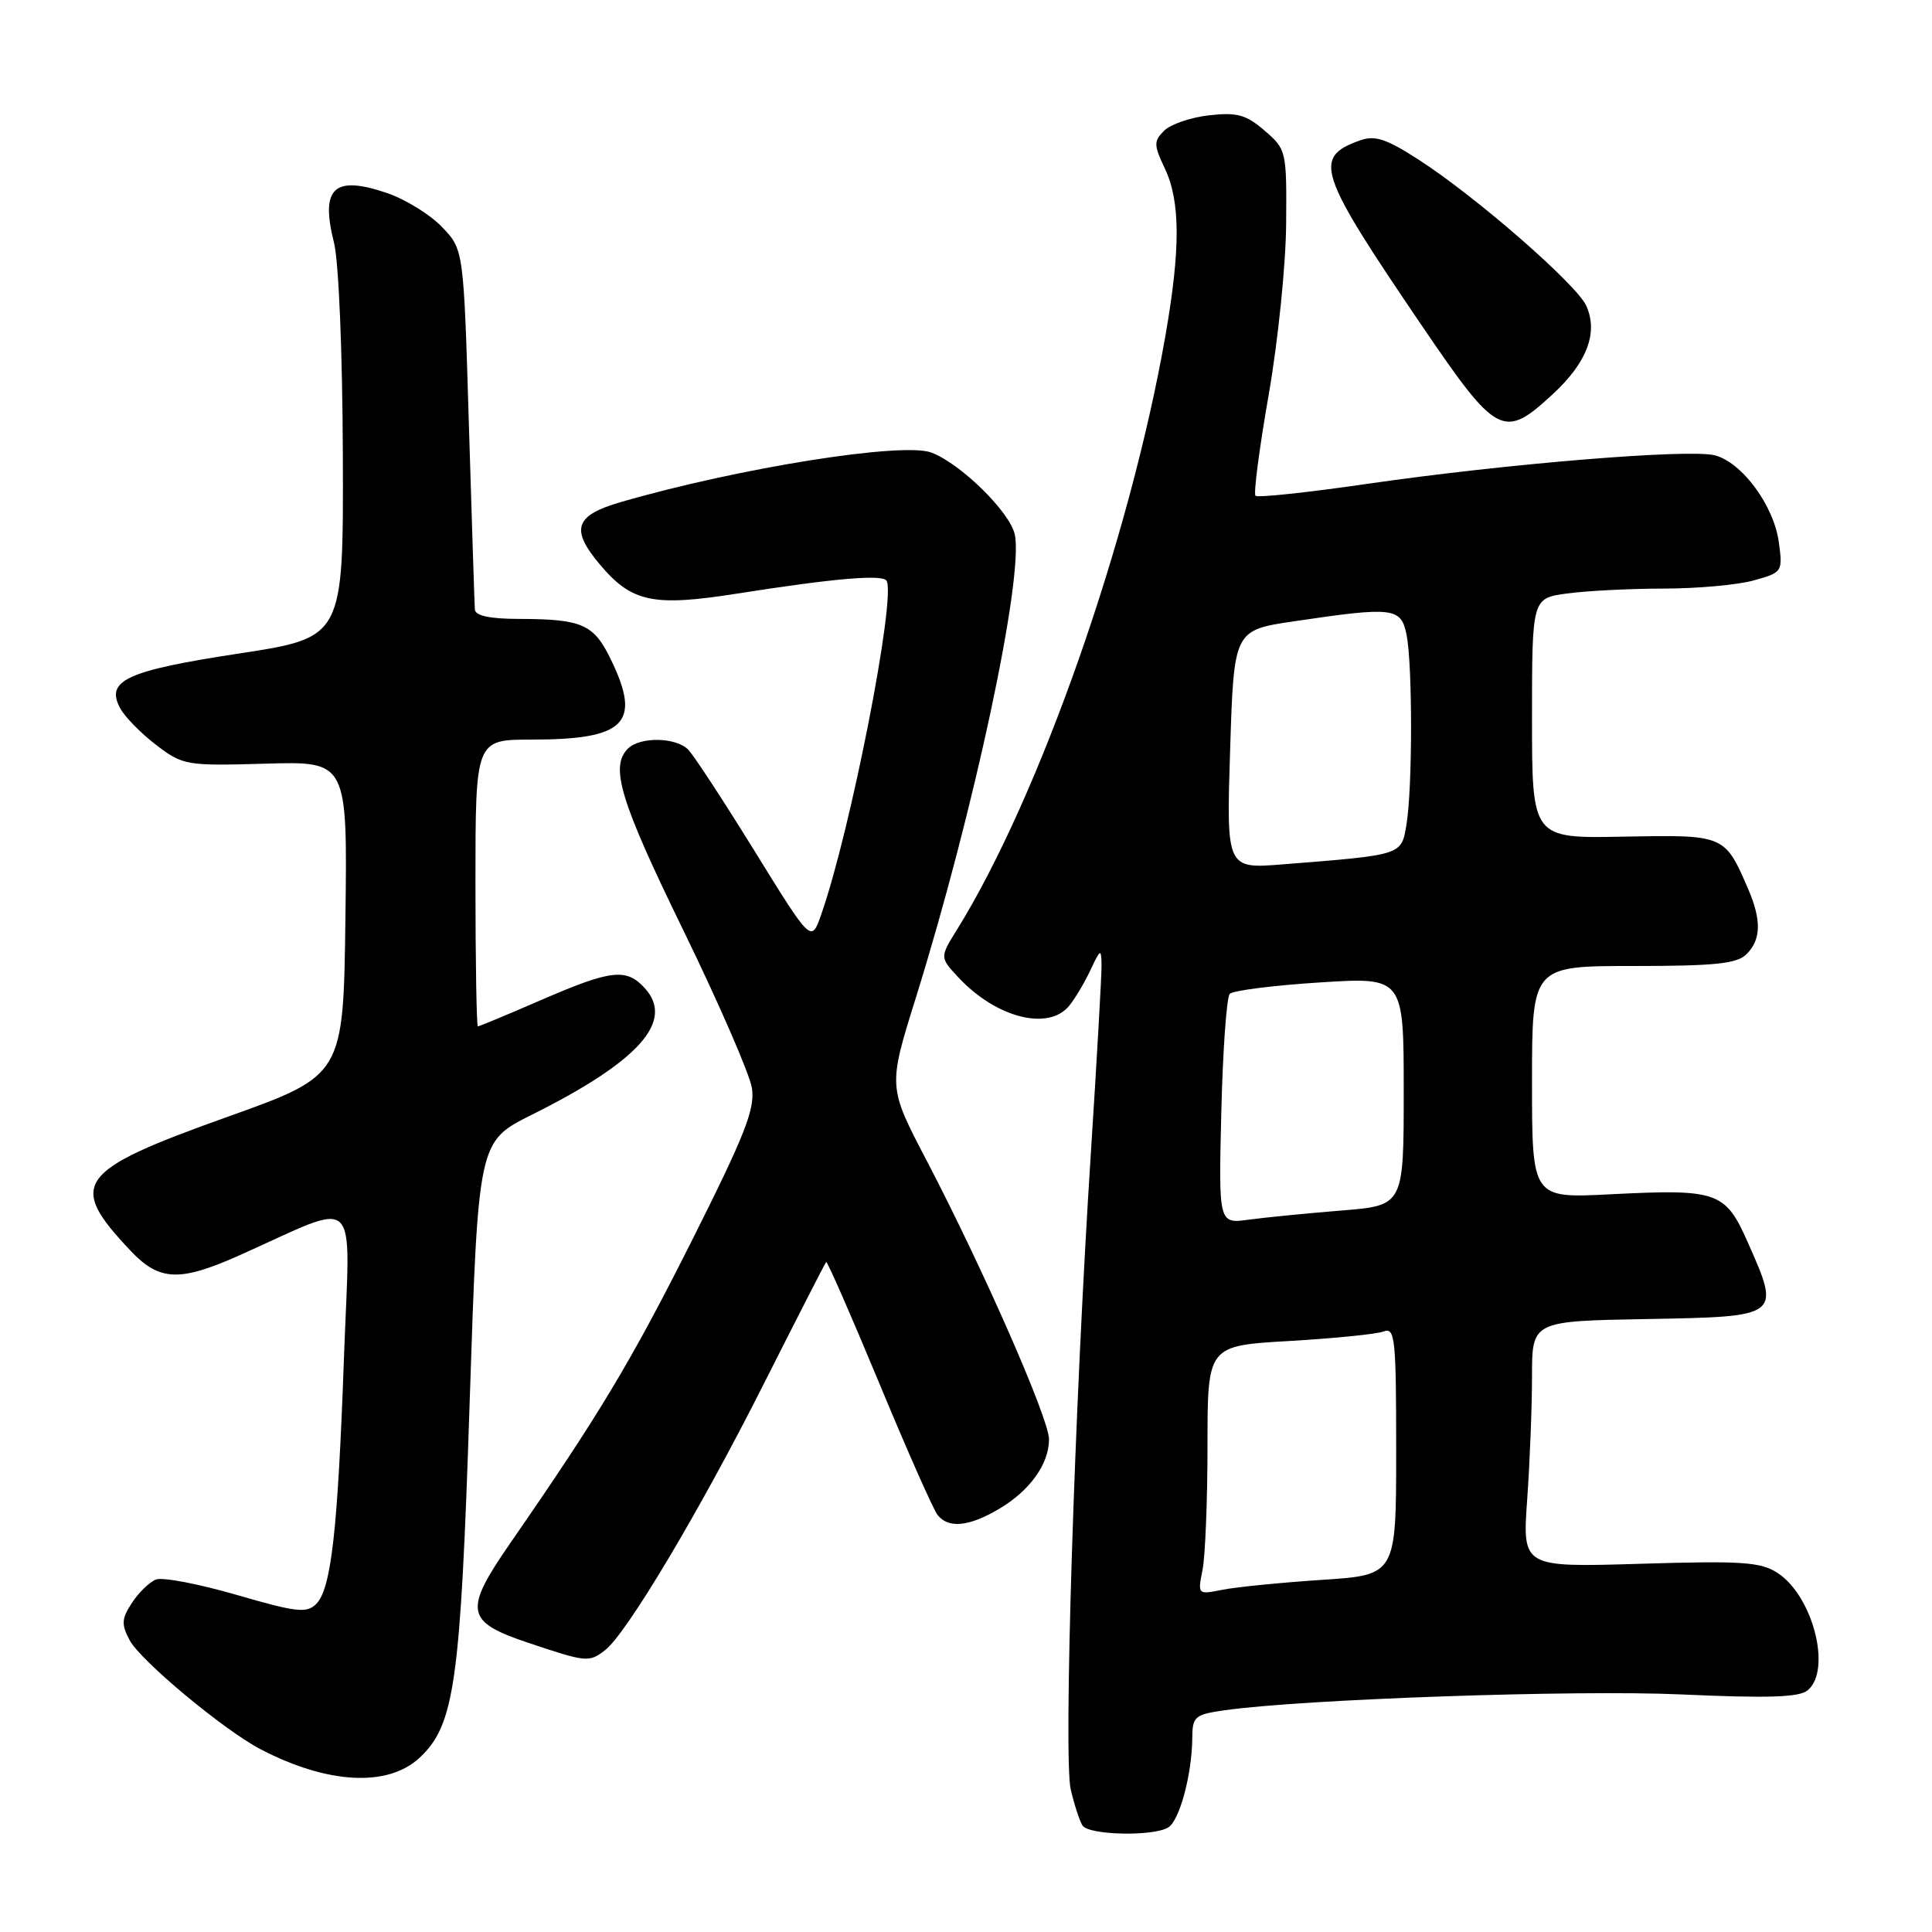 <?xml version="1.0" encoding="UTF-8" standalone="no"?>
<!DOCTYPE svg PUBLIC "-//W3C//DTD SVG 1.1//EN" "http://www.w3.org/Graphics/SVG/1.1/DTD/svg11.dtd" >
<svg xmlns="http://www.w3.org/2000/svg" xmlns:xlink="http://www.w3.org/1999/xlink" version="1.1" viewBox="0 0 256 256">
 <g >
 <path fill="currentColor"
d=" M 154.82 242.13 C 156.31 241.19 157.94 235.10 157.98 230.36 C 158.00 227.44 158.29 227.19 162.25 226.62 C 172.60 225.15 208.82 223.89 222.77 224.52 C 234.24 225.04 238.41 224.91 239.52 223.98 C 242.74 221.31 240.24 211.51 235.56 208.44 C 233.29 206.96 230.90 206.80 217.33 207.21 C 201.72 207.68 201.72 207.68 202.36 198.69 C 202.71 193.74 203.00 186.40 203.00 182.37 C 203.00 175.05 203.00 175.05 218.25 174.78 C 235.98 174.46 235.95 174.47 231.62 164.68 C 228.61 157.87 227.64 157.53 213.38 158.25 C 203.00 158.78 203.00 158.78 203.00 143.39 C 203.00 128.00 203.00 128.00 216.43 128.00 C 227.30 128.00 230.16 127.70 231.43 126.43 C 233.37 124.49 233.42 121.91 231.61 117.72 C 228.53 110.61 228.50 110.60 215.12 110.86 C 203.00 111.10 203.00 111.10 203.00 95.19 C 203.00 79.27 203.00 79.27 207.64 78.64 C 210.19 78.29 215.93 78.00 220.39 77.99 C 224.85 77.99 230.24 77.51 232.37 76.91 C 236.17 75.86 236.23 75.77 235.71 71.88 C 235.06 67.00 230.82 61.25 227.21 60.33 C 223.74 59.46 199.65 61.44 181.18 64.11 C 173.30 65.26 166.63 65.97 166.36 65.69 C 166.08 65.42 166.87 59.41 168.10 52.35 C 169.34 45.28 170.38 35.08 170.42 29.67 C 170.50 19.99 170.45 19.79 167.57 17.31 C 165.11 15.19 163.92 14.86 160.21 15.28 C 157.78 15.55 155.10 16.47 154.25 17.32 C 152.86 18.71 152.87 19.21 154.35 22.33 C 156.41 26.67 156.43 32.98 154.43 44.45 C 149.71 71.45 137.74 105.54 126.81 123.18 C 124.52 126.86 124.52 126.86 127.01 129.53 C 132.02 134.89 138.95 136.64 141.69 133.25 C 142.47 132.29 143.74 130.15 144.51 128.50 C 145.82 125.71 145.92 125.67 145.96 127.86 C 145.98 129.16 145.34 140.41 144.54 152.86 C 142.36 186.61 140.90 232.96 141.88 237.13 C 142.35 239.13 143.05 241.27 143.43 241.88 C 144.23 243.18 152.87 243.37 154.82 242.13 Z  M 55.62 232.89 C 60.24 228.55 61.02 223.01 62.23 185.88 C 63.37 151.26 63.37 151.26 70.43 147.73 C 84.64 140.65 89.41 135.32 85.46 130.96 C 83.01 128.25 81.02 128.47 71.72 132.50 C 67.28 134.43 63.50 136.00 63.32 136.00 C 63.15 136.00 63.00 127.45 63.00 117.00 C 63.00 98.00 63.00 98.00 70.45 98.00 C 82.87 98.00 85.03 95.83 80.96 87.42 C 78.68 82.70 77.17 82.03 68.75 82.01 C 64.87 82.00 62.97 81.59 62.92 80.75 C 62.87 80.06 62.52 69.05 62.13 56.28 C 61.44 33.07 61.44 33.07 58.57 30.08 C 57.00 28.43 53.73 26.42 51.32 25.59 C 44.24 23.18 42.43 24.86 44.25 32.13 C 44.89 34.65 45.38 46.68 45.43 60.49 C 45.50 84.48 45.50 84.48 31.69 86.59 C 16.76 88.87 13.94 90.16 15.92 93.84 C 16.53 94.98 18.68 97.17 20.69 98.71 C 24.26 101.42 24.65 101.49 35.20 101.19 C 46.04 100.87 46.04 100.87 45.77 121.69 C 45.50 142.50 45.50 142.50 30.11 148.00 C 10.08 155.16 8.88 156.83 17.32 165.75 C 21.11 169.76 23.79 169.87 31.63 166.38 C 48.02 159.07 46.38 157.49 45.58 179.82 C 44.76 202.84 43.89 210.54 41.89 212.54 C 40.64 213.79 39.25 213.63 31.35 211.33 C 26.35 209.88 21.55 208.96 20.68 209.29 C 19.82 209.62 18.38 211.01 17.49 212.38 C 16.10 214.49 16.06 215.23 17.18 217.34 C 18.61 220.04 29.66 229.24 34.50 231.77 C 43.40 236.42 51.41 236.84 55.62 232.89 Z  M 80.16 218.67 C 82.99 216.52 92.70 200.24 101.14 183.50 C 105.58 174.70 109.33 167.37 109.47 167.22 C 109.61 167.07 112.76 174.27 116.48 183.22 C 120.19 192.17 123.68 200.06 124.24 200.75 C 125.69 202.56 128.39 202.29 132.36 199.95 C 136.46 197.53 139.00 194.00 139.00 190.71 C 139.00 187.99 130.26 168.09 122.77 153.75 C 117.67 144.00 117.67 144.00 121.35 132.22 C 129.06 107.50 135.69 76.44 134.46 70.81 C 133.80 67.83 127.30 61.44 123.42 59.97 C 119.63 58.53 97.92 61.99 82.25 66.53 C 76.16 68.30 75.55 70.12 79.48 74.79 C 83.71 79.82 86.52 80.41 97.70 78.65 C 110.57 76.63 116.93 76.08 117.47 76.95 C 118.78 79.08 112.71 110.10 108.80 121.22 C 107.50 124.93 107.50 124.93 100.00 112.79 C 95.87 106.11 91.91 100.05 91.18 99.32 C 89.53 97.67 84.80 97.60 83.20 99.20 C 80.80 101.60 82.16 106.09 90.55 123.28 C 95.25 132.92 99.33 142.31 99.63 144.15 C 100.07 146.94 98.72 150.37 91.62 164.50 C 83.61 180.43 79.42 187.41 67.67 204.39 C 61.39 213.46 61.64 214.88 70.00 217.68 C 77.73 220.27 78.03 220.30 80.16 218.67 Z  M 205.76 52.22 C 210.30 48.03 211.80 44.05 210.18 40.50 C 208.90 37.68 195.64 26.12 188.09 21.23 C 183.68 18.38 182.21 17.89 180.19 18.61 C 173.93 20.85 174.60 22.84 188.32 43.03 C 198.39 57.84 199.21 58.27 205.76 52.22 Z  M 159.34 208.03 C 159.70 206.23 160.00 198.80 160.00 191.53 C 160.00 178.31 160.00 178.31 170.83 177.69 C 176.79 177.34 182.41 176.78 183.33 176.43 C 184.85 175.84 185.00 177.29 185.00 192.24 C 185.00 208.70 185.00 208.70 175.15 209.34 C 169.73 209.70 163.81 210.29 161.99 210.65 C 158.70 211.31 158.69 211.30 159.34 208.03 Z  M 161.83 147.33 C 162.03 139.17 162.53 132.14 162.95 131.69 C 163.37 131.25 168.73 130.57 174.86 130.18 C 186.00 129.47 186.00 129.47 186.00 144.61 C 186.00 159.74 186.00 159.74 177.75 160.40 C 173.21 160.77 167.69 161.31 165.48 161.61 C 161.47 162.16 161.47 162.16 161.83 147.33 Z  M 163.00 99.31 C 163.50 83.50 163.50 83.50 171.50 82.32 C 184.65 80.37 185.65 80.49 186.38 84.12 C 187.17 88.12 187.17 104.36 186.37 109.21 C 185.68 113.35 185.96 113.26 170.00 114.53 C 162.50 115.13 162.50 115.13 163.00 99.31 Z "/>
</g>
</svg>
